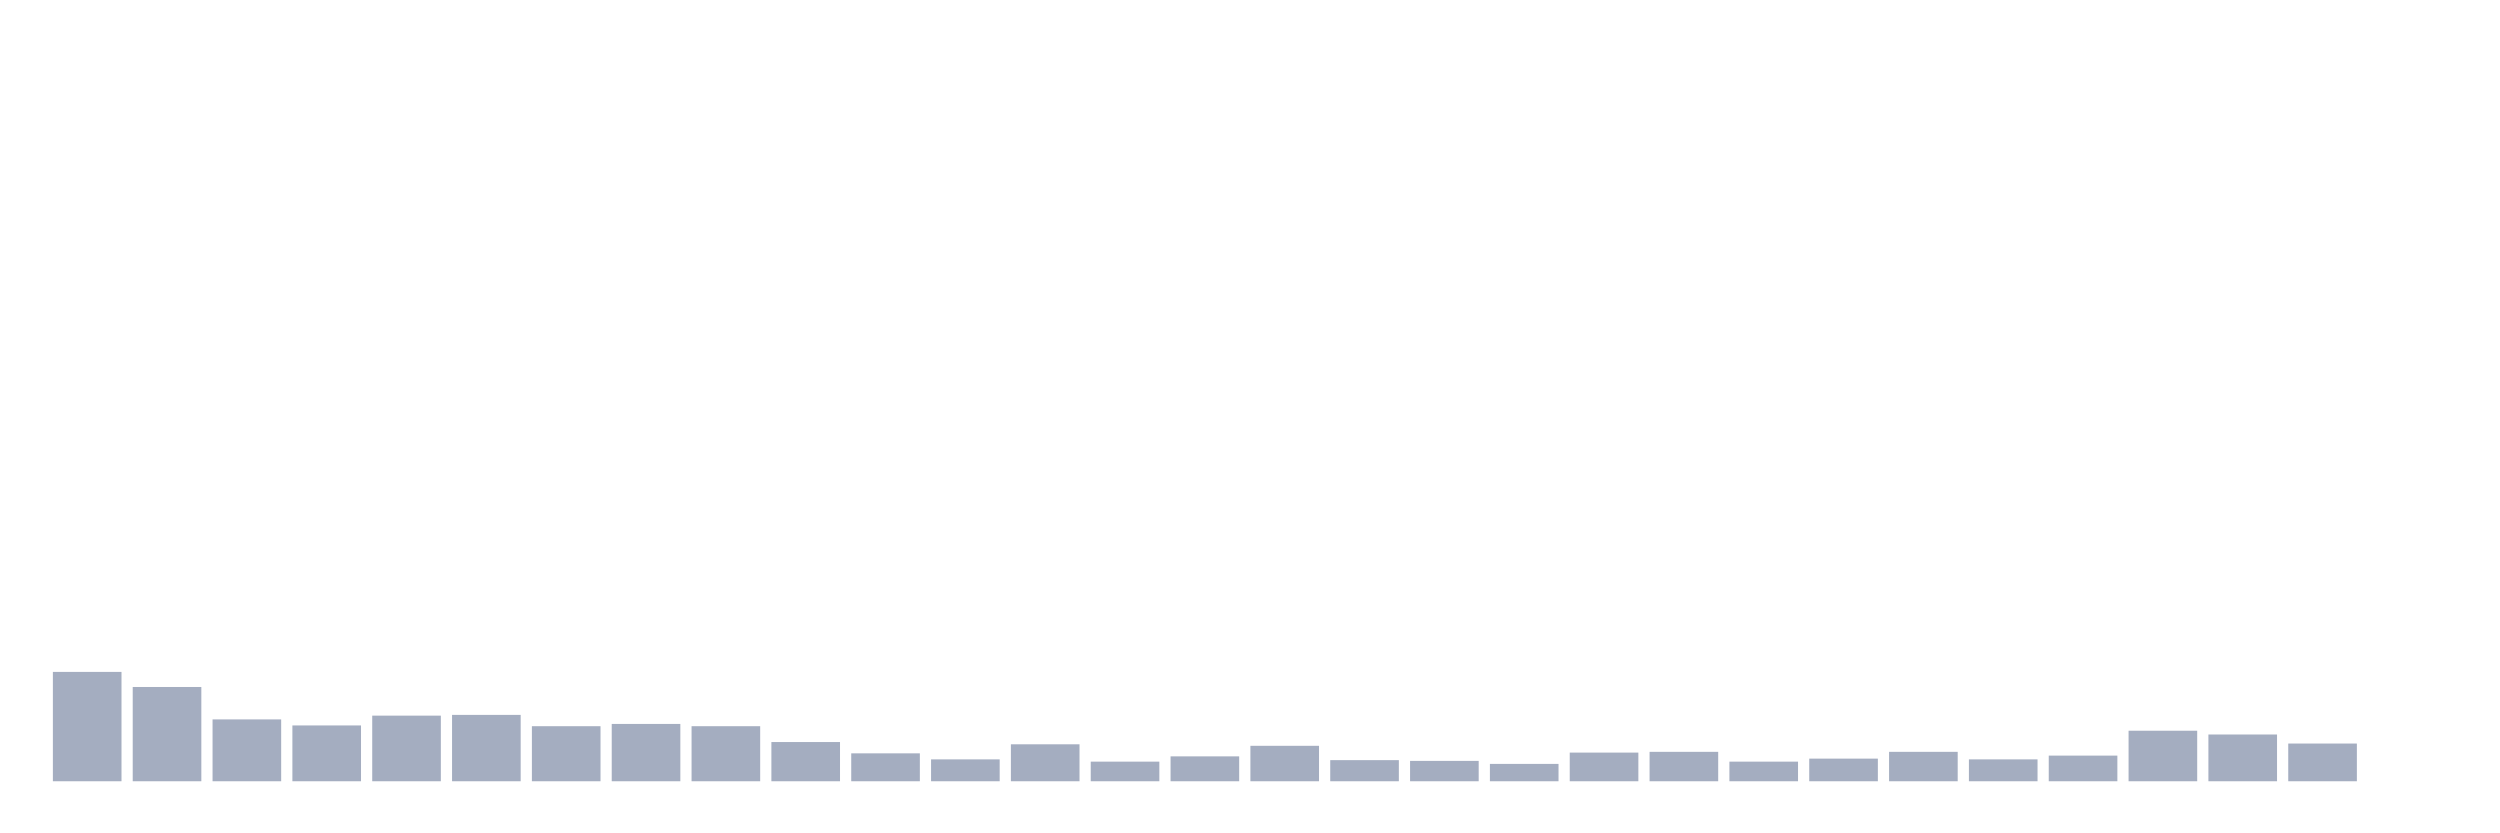 <svg xmlns="http://www.w3.org/2000/svg" viewBox="0 0 480 160"><g transform="translate(10,10)"><rect class="bar" x="0.153" width="13.175" y="119.005" height="20.995" fill="rgb(164,173,192)"></rect><rect class="bar" x="15.482" width="13.175" y="121.901" height="18.099" fill="rgb(164,173,192)"></rect><rect class="bar" x="30.81" width="13.175" y="128.127" height="11.873" fill="rgb(164,173,192)"></rect><rect class="bar" x="46.138" width="13.175" y="129.285" height="10.715" fill="rgb(164,173,192)"></rect><rect class="bar" x="61.466" width="13.175" y="127.403" height="12.597" fill="rgb(164,173,192)"></rect><rect class="bar" x="76.794" width="13.175" y="127.258" height="12.742" fill="rgb(164,173,192)"></rect><rect class="bar" x="92.123" width="13.175" y="129.43" height="10.57" fill="rgb(164,173,192)"></rect><rect class="bar" x="107.451" width="13.175" y="128.996" height="11.004" fill="rgb(164,173,192)"></rect><rect class="bar" x="122.779" width="13.175" y="129.43" height="10.57" fill="rgb(164,173,192)"></rect><rect class="bar" x="138.107" width="13.175" y="132.471" height="7.529" fill="rgb(164,173,192)"></rect><rect class="bar" x="153.436" width="13.175" y="134.643" height="5.357" fill="rgb(164,173,192)"></rect><rect class="bar" x="168.764" width="13.175" y="135.801" height="4.199" fill="rgb(164,173,192)"></rect><rect class="bar" x="184.092" width="13.175" y="132.905" height="7.095" fill="rgb(164,173,192)"></rect><rect class="bar" x="199.42" width="13.175" y="136.235" height="3.765" fill="rgb(164,173,192)"></rect><rect class="bar" x="214.748" width="13.175" y="135.222" height="4.778" fill="rgb(164,173,192)"></rect><rect class="bar" x="230.077" width="13.175" y="133.195" height="6.805" fill="rgb(164,173,192)"></rect><rect class="bar" x="245.405" width="13.175" y="135.946" height="4.054" fill="rgb(164,173,192)"></rect><rect class="bar" x="260.733" width="13.175" y="136.091" height="3.909" fill="rgb(164,173,192)"></rect><rect class="bar" x="276.061" width="13.175" y="136.67" height="3.33" fill="rgb(164,173,192)"></rect><rect class="bar" x="291.39" width="13.175" y="134.498" height="5.502" fill="rgb(164,173,192)"></rect><rect class="bar" x="306.718" width="13.175" y="134.353" height="5.647" fill="rgb(164,173,192)"></rect><rect class="bar" x="322.046" width="13.175" y="136.235" height="3.765" fill="rgb(164,173,192)"></rect><rect class="bar" x="337.374" width="13.175" y="135.656" height="4.344" fill="rgb(164,173,192)"></rect><rect class="bar" x="352.702" width="13.175" y="134.353" height="5.647" fill="rgb(164,173,192)"></rect><rect class="bar" x="368.031" width="13.175" y="135.801" height="4.199" fill="rgb(164,173,192)"></rect><rect class="bar" x="383.359" width="13.175" y="135.077" height="4.923" fill="rgb(164,173,192)"></rect><rect class="bar" x="398.687" width="13.175" y="130.299" height="9.701" fill="rgb(164,173,192)"></rect><rect class="bar" x="414.015" width="13.175" y="131.023" height="8.977" fill="rgb(164,173,192)"></rect><rect class="bar" x="429.344" width="13.175" y="132.76" height="7.24" fill="rgb(164,173,192)"></rect><rect class="bar" x="444.672" width="13.175" y="140" height="0" fill="rgb(164,173,192)"></rect></g></svg>
